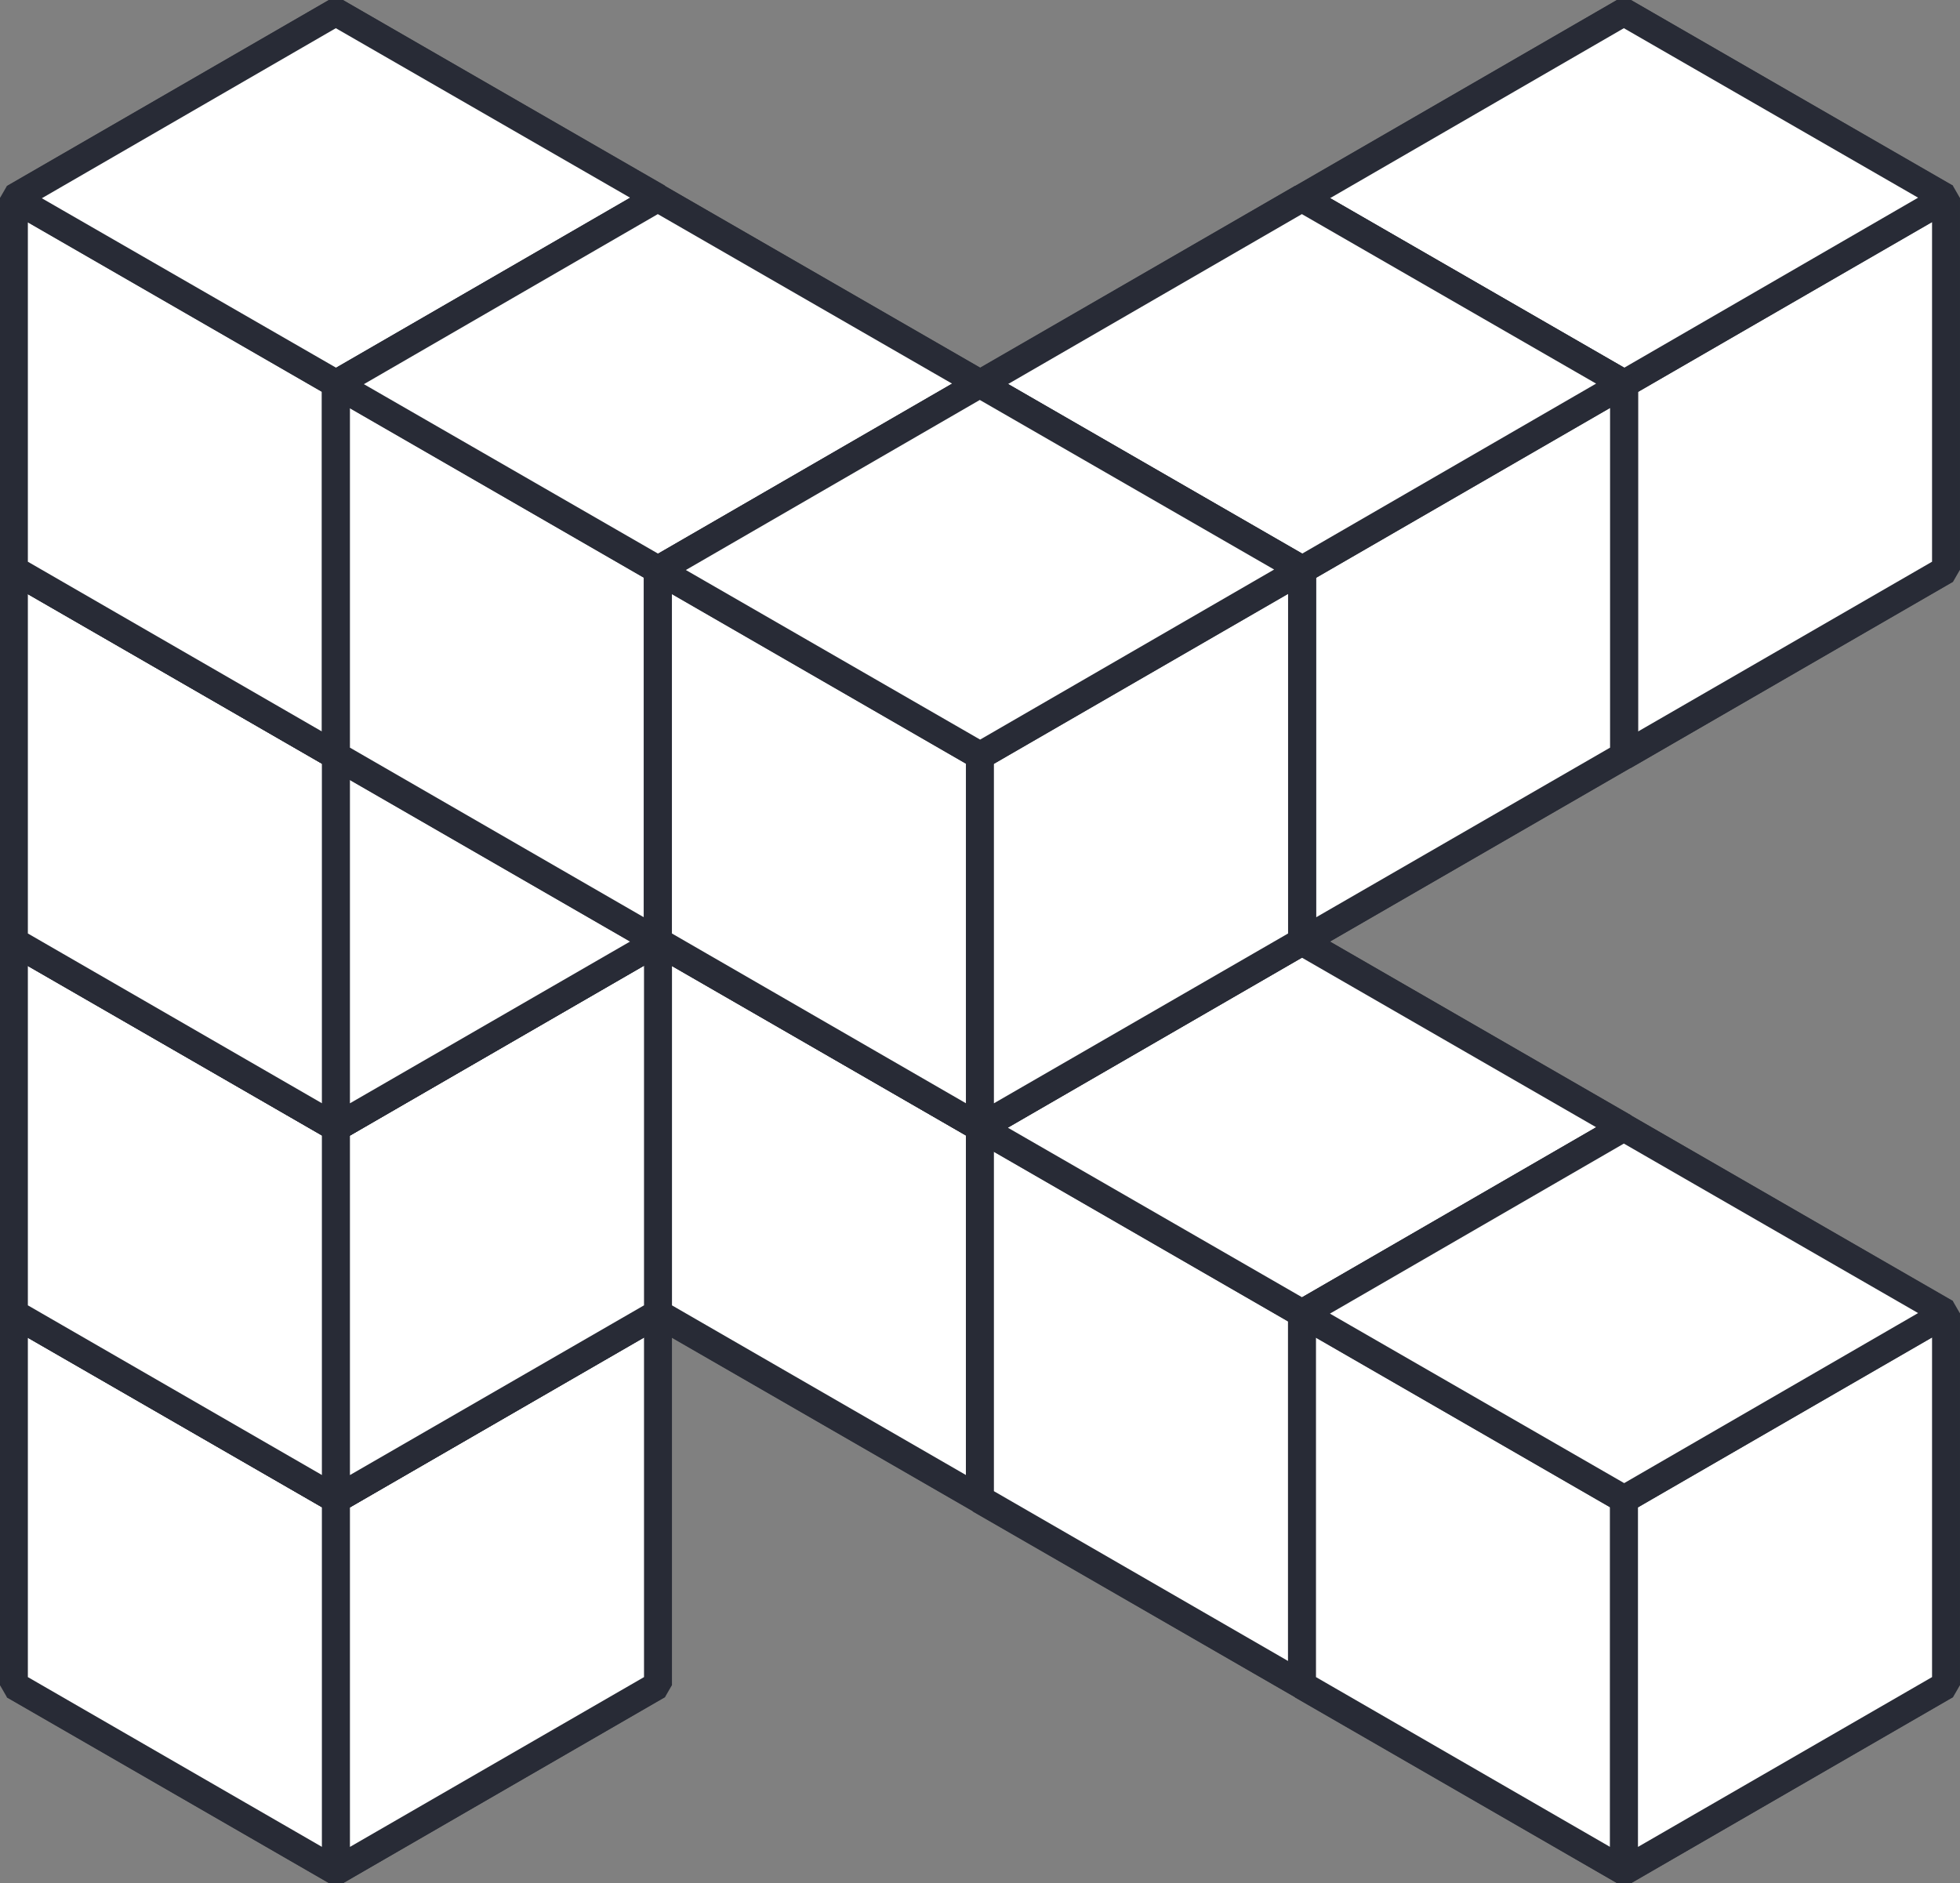 <svg xmlns="http://www.w3.org/2000/svg" viewBox="0 0 225.47 216.65"><rect x="0" y="0" width="225.47" height="216.65" fill="#808080" stroke="none"/><defs><style>.cls-1{fill:#fff;stroke:#282b36;stroke-linejoin:bevel;stroke-width:3.21px;}</style></defs><title>symbol-white</title><g id="Layer_2" data-name="Layer 2"><g id="Layer_3" data-name="Layer 3"><polygon class="cls-1" points="112.71 129.71 149.78 151.06 112.75 172.48 75.69 151.13 112.71 129.71"/><polygon class="cls-1" points="112.73 129.71 149.78 151.1 149.78 108.32 112.73 86.94 112.73 129.71"/><polygon class="cls-1" points="75.69 108.32 112.73 86.94 112.73 129.71 75.69 151.1 75.69 108.32"/><polygon class="cls-1" points="75.69 151.1 112.73 172.48 112.73 129.71 75.69 108.32 75.69 151.1"/><polygon class="cls-1" points="112.73 129.71 149.78 108.32 149.78 151.1 112.73 172.48 112.73 129.71"/><polygon class="cls-1" points="112.71 86.94 149.78 108.29 112.75 129.71 75.69 108.36 112.71 86.94"/><polygon class="cls-1" points="149.76 151.1 186.82 172.45 149.79 193.87 112.73 172.52 149.76 151.1"/><polygon class="cls-1" points="149.78 151.1 186.82 172.48 186.82 129.71 149.78 108.32 149.78 151.1"/><polygon class="cls-1" points="112.73 129.71 149.78 108.32 149.78 151.1 112.73 172.48 112.73 129.71"/><polygon class="cls-1" points="112.73 172.48 149.78 193.87 149.78 151.1 112.73 129.71 112.73 172.48"/><polygon class="cls-1" points="149.78 151.1 186.82 129.71 186.82 172.48 149.78 193.87 149.78 151.1"/><polygon class="cls-1" points="149.76 108.32 186.82 129.68 149.79 151.1 112.73 129.74 149.76 108.32"/><polygon class="cls-1" points="186.8 172.48 223.86 193.84 186.84 215.26 149.78 193.9 186.8 172.48"/><polygon class="cls-1" points="186.82 172.48 223.86 193.87 223.86 151.1 186.82 129.71 186.82 172.48"/><polygon class="cls-1" points="149.78 151.1 186.82 129.71 186.82 172.48 149.78 193.87 149.78 151.1"/><polygon class="cls-1" points="149.78 193.87 186.82 215.26 186.82 172.48 149.78 151.1 149.78 193.87"/><polygon class="cls-1" points="186.82 172.48 223.86 151.1 223.86 193.87 186.82 215.26 186.82 172.48"/><polygon class="cls-1" points="186.8 129.71 223.86 151.06 186.84 172.48 149.78 151.13 186.8 129.71"/><polygon class="cls-1" points="38.63 172.48 75.69 193.84 38.67 215.26 1.6 193.9 38.63 172.48"/><polygon class="cls-1" points="38.65 172.48 75.69 193.87 75.69 151.1 38.65 129.71 38.65 172.48"/><polygon class="cls-1" points="1.6 151.1 38.65 129.71 38.65 172.48 1.6 193.87 1.6 151.1"/><polygon class="cls-1" points="1.6 193.87 38.65 215.26 38.65 172.48 1.6 151.1 1.6 193.87"/><polygon class="cls-1" points="38.65 172.48 75.69 151.1 75.69 193.87 38.65 215.26 38.65 172.48"/><polygon class="cls-1" points="38.63 129.71 75.69 151.06 38.67 172.48 1.6 151.13 38.63 129.71"/><polygon class="cls-1" points="186.8 44.16 223.86 65.52 186.84 86.94 149.78 65.58 186.8 44.16"/><polygon class="cls-1" points="186.82 44.16 223.86 65.55 223.86 22.78 186.82 1.39 186.82 44.16"/><polygon class="cls-1" points="149.78 22.78 186.82 1.39 186.82 44.16 149.78 65.55 149.78 22.78"/><polygon class="cls-1" points="149.78 65.55 186.82 86.94 186.82 44.16 149.78 22.78 149.78 65.55"/><polygon class="cls-1" points="186.82 44.16 223.86 22.78 223.86 65.55 186.82 86.94 186.82 44.16"/><polygon class="cls-1" points="186.8 1.39 223.86 22.74 186.84 44.16 149.78 22.81 186.8 1.39"/><polygon class="cls-1" points="38.63 129.71 75.69 151.06 38.67 172.48 1.6 151.13 38.63 129.71"/><polygon class="cls-1" points="38.65 129.71 75.69 151.1 75.69 108.32 38.65 86.94 38.65 129.71"/><polygon class="cls-1" points="1.6 108.32 38.65 86.94 38.65 129.71 1.6 151.1 1.6 108.32"/><polygon class="cls-1" points="1.6 151.1 38.65 172.48 38.65 129.71 1.6 108.32 1.6 151.1"/><polygon class="cls-1" points="38.65 129.71 75.69 108.32 75.69 151.1 38.65 172.48 38.65 129.71"/><polygon class="cls-1" points="38.63 86.94 75.69 108.29 38.67 129.71 1.6 108.36 38.63 86.94"/><polygon class="cls-1" points="38.63 86.94 75.69 108.29 38.67 129.71 1.6 108.36 38.63 86.94"/><polygon class="cls-1" points="38.65 86.94 75.69 108.32 75.69 65.55 38.65 44.16 38.65 86.94"/><polygon class="cls-1" points="1.6 65.55 38.65 44.16 38.65 86.94 1.6 108.32 1.6 65.55"/><polygon class="cls-1" points="1.6 108.32 38.65 129.71 38.65 86.94 1.6 65.55 1.6 108.32"/><polygon class="cls-1" points="38.65 86.94 75.69 65.55 75.69 108.32 38.65 129.71 38.65 86.94"/><polygon class="cls-1" points="38.63 44.16 75.69 65.52 38.67 86.94 1.6 65.58 38.63 44.16"/><polygon class="cls-1" points="38.63 44.16 75.69 65.52 38.67 86.94 1.6 65.58 38.63 44.16"/><polygon class="cls-1" points="38.65 44.16 75.69 65.55 75.69 22.78 38.65 1.39 38.65 44.16"/><polygon class="cls-1" points="1.6 22.78 38.65 1.39 38.65 44.16 1.6 65.55 1.6 22.78"/><polygon class="cls-1" points="1.6 65.55 38.65 86.94 38.65 44.16 1.6 22.78 1.6 65.55"/><polygon class="cls-1" points="38.65 44.16 75.69 22.78 75.69 65.55 38.65 86.94 38.65 44.16"/><polygon class="cls-1" points="38.63 1.39 75.69 22.74 38.67 44.16 1.6 22.81 38.63 1.39"/><polygon class="cls-1" points="75.67 65.55 112.73 86.91 75.71 108.32 38.65 86.97 75.67 65.55"/><polygon class="cls-1" points="75.69 65.55 112.73 86.94 112.73 44.16 75.69 22.78 75.69 65.55"/><polygon class="cls-1" points="38.65 44.16 75.69 22.78 75.69 65.55 38.65 86.94 38.65 44.16"/><polygon class="cls-1" points="38.65 86.94 75.69 108.32 75.69 65.55 38.65 44.16 38.65 86.94"/><polygon class="cls-1" points="75.69 65.55 112.73 44.16 112.73 86.94 75.69 108.32 75.69 65.55"/><polygon class="cls-1" points="75.67 22.78 112.73 44.13 75.71 65.55 38.65 44.2 75.67 22.78"/><polygon class="cls-1" points="149.76 65.55 186.82 86.91 149.79 108.32 112.73 86.97 149.76 65.55"/><polygon class="cls-1" points="149.78 65.55 186.82 86.94 186.82 44.16 149.78 22.78 149.78 65.55"/><polygon class="cls-1" points="112.73 44.16 149.78 22.78 149.78 65.55 112.73 86.94 112.73 44.16"/><polygon class="cls-1" points="112.73 86.94 149.78 108.32 149.78 65.55 112.73 44.16 112.73 86.94"/><polygon class="cls-1" points="149.78 65.55 186.82 44.16 186.82 86.94 149.78 108.32 149.78 65.55"/><polygon class="cls-1" points="149.76 22.78 186.82 44.13 149.79 65.55 112.73 44.2 149.76 22.78"/><polygon class="cls-1" points="112.71 86.94 149.78 108.29 112.75 129.71 75.69 108.36 112.71 86.94"/><polygon class="cls-1" points="112.73 86.94 149.78 108.32 149.78 65.55 112.73 44.16 112.73 86.94"/><polygon class="cls-1" points="75.69 65.55 112.73 44.16 112.73 86.94 75.69 108.32 75.69 65.55"/><polygon class="cls-1" points="75.69 108.32 112.73 129.71 112.73 86.94 75.69 65.55 75.69 108.32"/><polygon class="cls-1" points="112.73 86.94 149.78 65.55 149.78 108.32 112.73 129.71 112.73 86.94"/><polygon class="cls-1" points="112.71 44.16 149.78 65.52 112.75 86.94 75.69 65.58 112.71 44.16"/></g></g></svg>